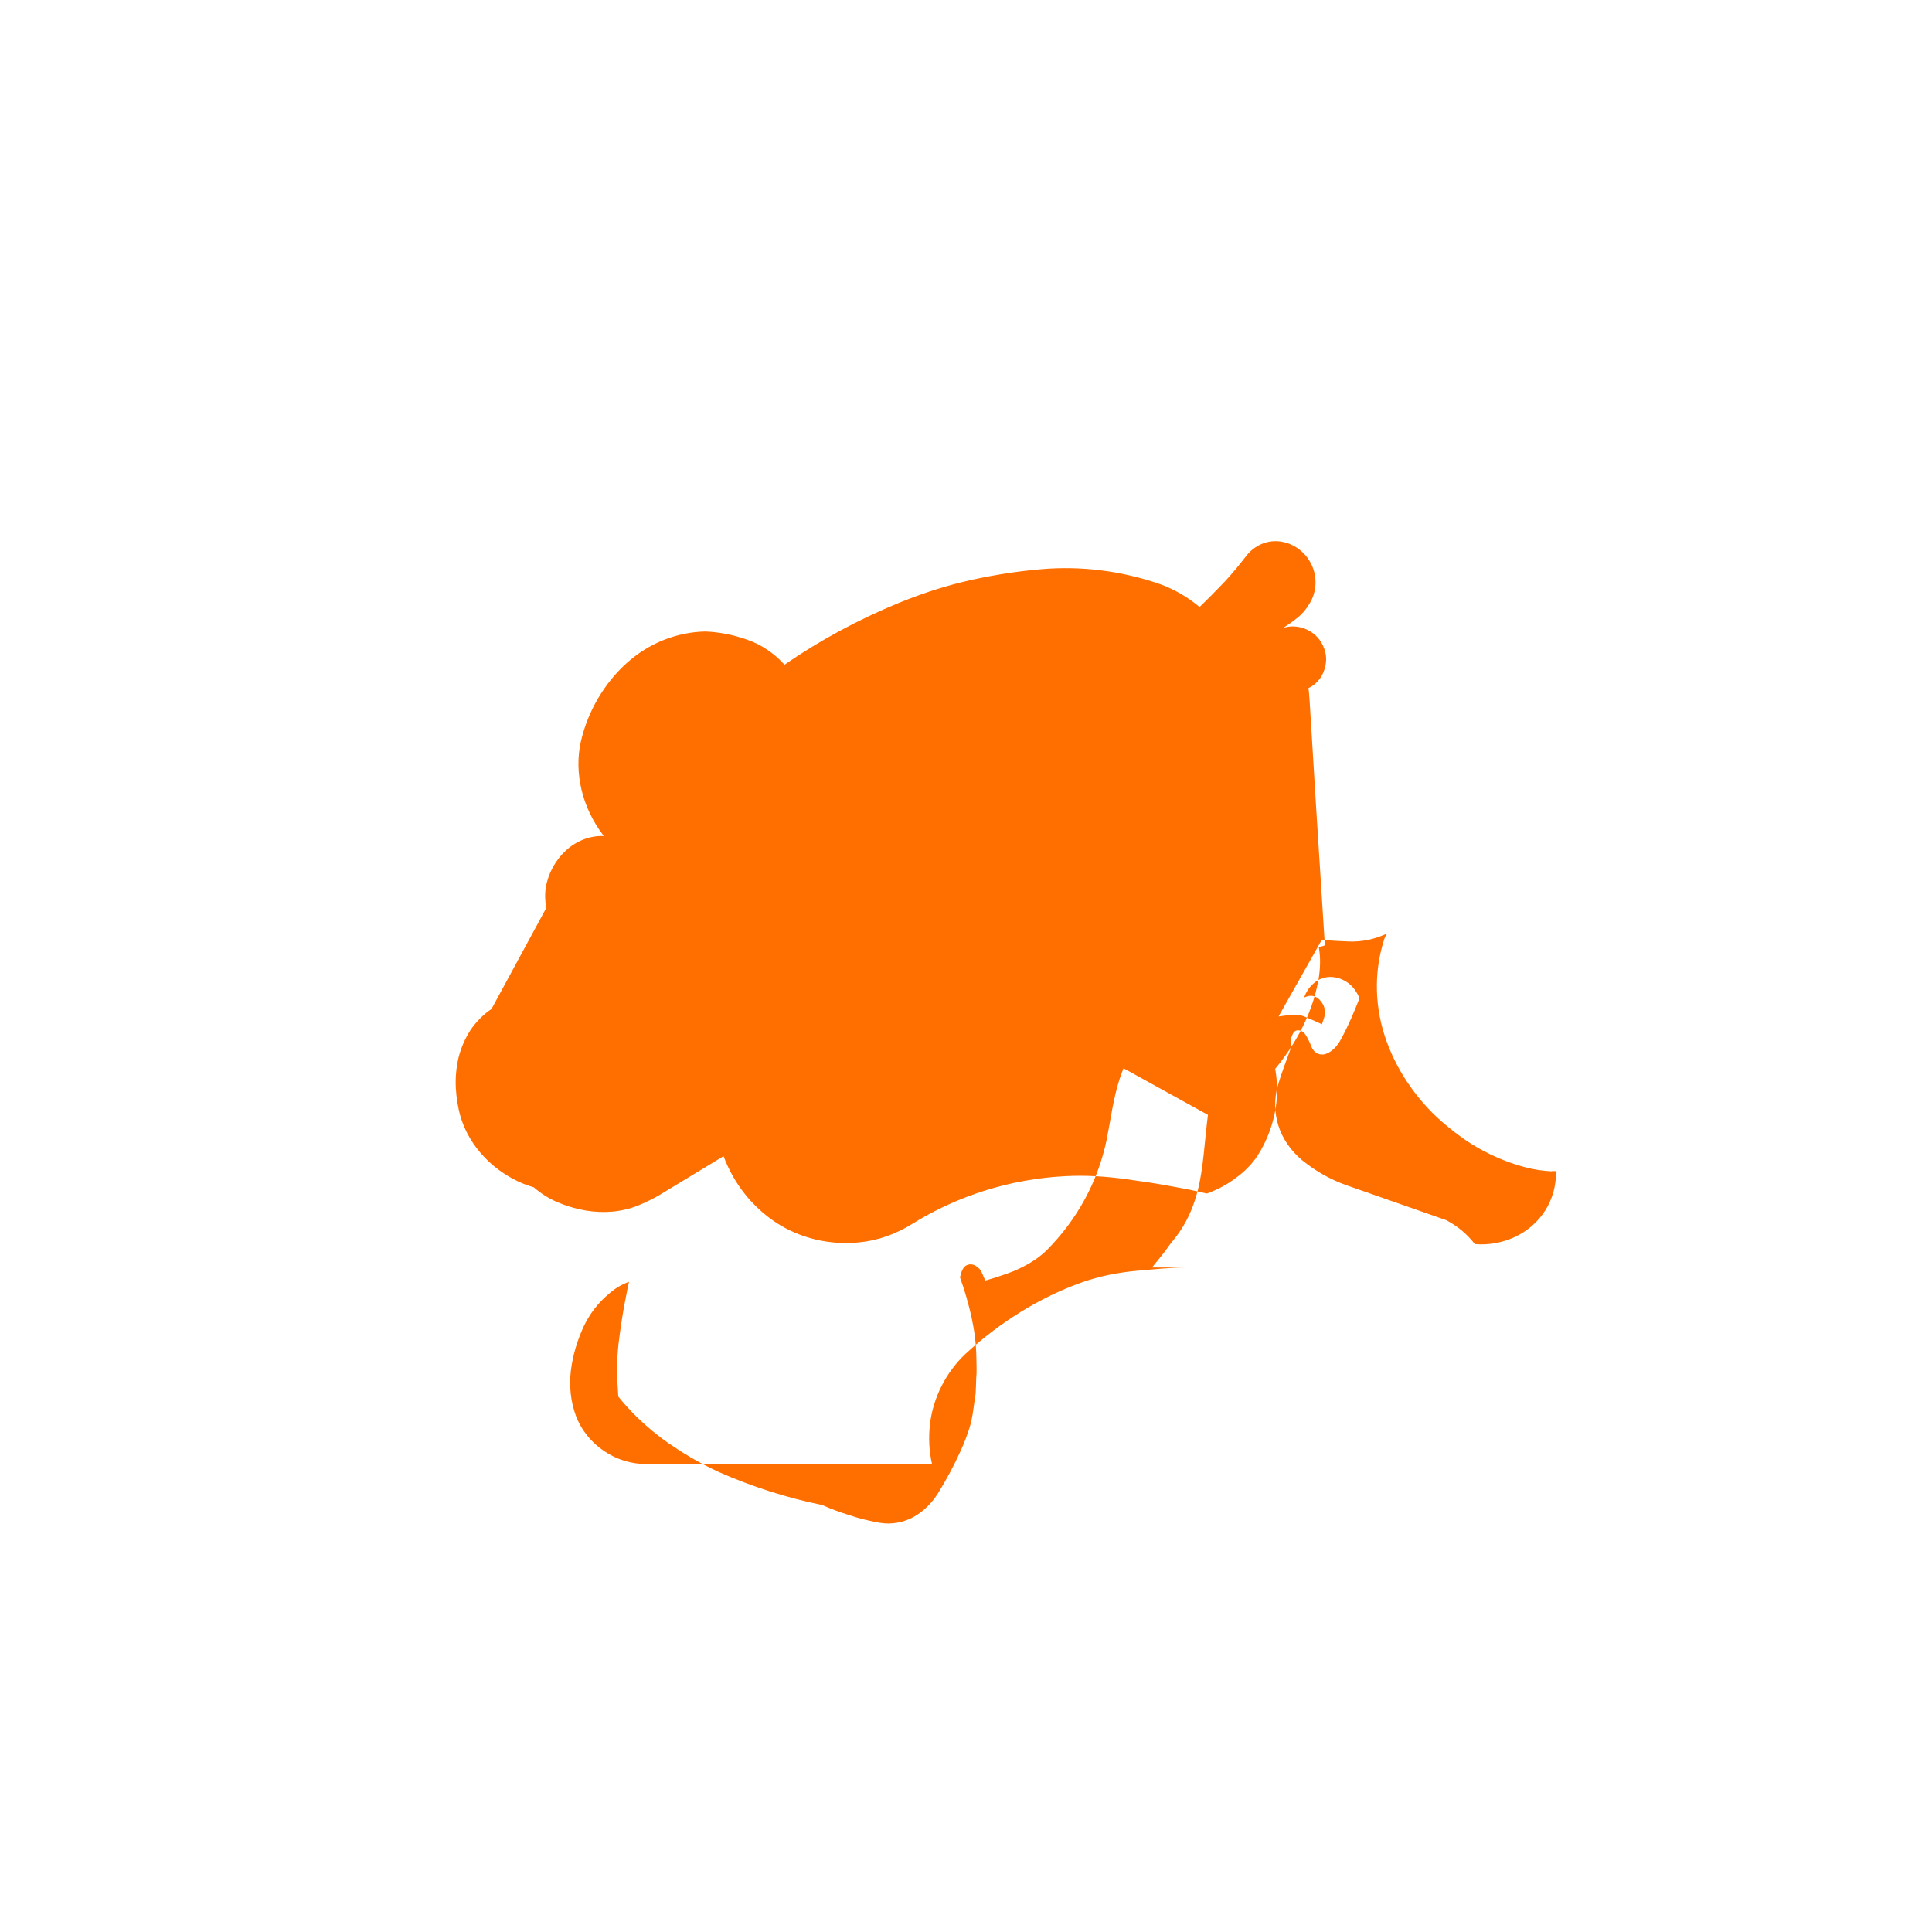 <svg viewBox="0 0 512 512" xmlns="http://www.w3.org/2000/svg">
  <g transform="translate(256,256) scale(0.5) translate(-256,-256)" fill="#ff6f00">
    <path d="M437.5,108.7c2.7-1.2,4.9-3.3,6.5-5.6c1.5-2.4,2.5-5.2,2.8-8.2c0.3-3.1-0.3-6-1.7-8.9c-3.3-7.2-11.7-11.3-19.5-9.6
      c-0.4,0.1-0.8,0.2-1.2,0.2c2.2-1.4,4.3-2.8,6.4-4.5c3.6-2.6,6.2-6.1,8.2-9.8c3.1-6.3,3-13.6-0.2-19.7c-3.1-6.1-9.1-10.6-16.1-11.6
      c-7.1-1-13.9,2.1-18.2,7.7c-3.2,4.1-7.1,9-11.3,13.5c-4.4,4.6-8.9,9.2-13.4,13.5c-7.1-5.9-15.2-10.4-23.9-13.1
      c-19.2-6.2-39.2-8.6-59.2-7c-7.2,0.6-14.6,1.5-21.9,2.7c-7.2,1.2-14.5,2.6-21.6,4.4c-11.3,2.8-22.1,6.5-32.7,10.8
      c-21.2,8.7-41.7,19.7-60.7,32.8c-5.4-6-12.2-10.6-19.6-13.2c-7.3-2.6-14.8-4.1-22.3-4.4c-15,.3-29.8,6-41.7,16.7
      c-11.8,10.6-20.6,25.4-24.3,41.5c-1.9,8.3-1.7,17.2,0.3,25.6c2,8.5,5.8,16.5,11.1,23.6c0.2,0.4,0.5,0.7,0.7,1h-0.5
      c-7-0.2-14.2,2.7-19.6,7.7c-5.4,5-9.3,11.9-10.6,19.5c-0.6,3.7-0.4,7.4,0.2,11L4.5,278.8c-4.2,2.7-8.4,7.1-11.1,11.1
      c-2.9,4.5-5.1,9.5-6.4,14.8c-1.2,5.2-1.7,10.7-1.4,16c0.3,5.2,1.1,10.5,2.6,15.5c3.1,10.1,9.4,19.1,17.9,26.1
      c6.3,5.1,13.2,8.8,20.8,11c3.8,3.3,8.1,6,12.8,8c3.6,1.5,7.3,2.7,11.2,3.6c9.2,2.1,19,2.1,28.1-0.8c2.6-0.8,5-1.9,7.4-3
      c2.2-1,4.4-2.1,6.6-3.4l34.5-20.9c5.4,14.5,15.2,27,28.3,35.5c12.6,8.1,28,11.7,43.4,10.2c10.3-1,19.9-4.5,28.6-10
      c24.2-15,52.1-23.6,80.5-25.1c11-.6,21.9,0.1,32.7,1.6c8,1.1,16.3,2.3,24.1,3.8c6.2,1.1,12.4,2.3,18.5,3.8c5.7-2,11-4.9,15.6-8.4
      c4.3-3.1,8.1-6.9,11.1-11.3c5.4-8.3,9.1-18.3,10.2-28.3c1.3-11.5-0.7-23.4-5.7-33.7l29.8-52.8c4.7,0.5,9.4,0.7,14.1,0.9
      c7.1,0.3,14.2-1.2,20.6-4.3c-0.9,1.2-1.5,2.5-1.9,4c-5.4,17.5-4.7,36.2,1.6,53.4c3.1,8.5,7.4,16.7,12.8,24.2
      c5.4,7.6,11.7,14.4,18.9,20.3c5.5,4.6,11.3,8.8,17.4,12.2c7.9,4.4,16.2,7.8,24.8,10c4.3,1.1,8.8,1.8,13.2,2l0.2,0h0
      l0.4-0.1h2c0.2,7.5-1.8,14.7-5.7,20.9c-3.9,6.1-9.5,11-16.3,14.1c-6.5,3-13.8,4.3-21,3.7c-4-5.2-9.2-9.6-15.2-12.7l-53.4-18.7
      c-8.3-3-16.1-7.5-23-13.1c-5.9-5-10.2-11.1-12.5-18.2c-2.2-7-2.3-14.4-0.3-21.3c2-7.1,4.8-13.9,7.2-20.8h-0.1h-0.1
      c-0.3-0.8-0.3-1.6-0.2-2.4c0.1-0.9,0.1-1.9,0.5-2.7c0.2-0.4,0.3-0.8,0.5-1.2c0.3-0.8,0.8-1.5,1.5-1.9c1-0.5,2.3-0.4,3.3,0.1
      c1.1,0.5,1.9,1.6,2.6,2.8c0.6,1.1,1.3,2.3,1.8,3.5s0.9,2.5,1.6,3.5c0.7,1,1.5,1.6,2.5,2.1c1.2,0.6,2.6,0.7,4,0.3
      c3.5-1.1,6.5-4.3,8.4-8c3.8-6.9,6.9-14.3,9.8-21.7c-0.7-1.4-1.4-2.8-2.3-4.1c-4.1-6-11.8-8.6-18-6.2c-3.2,1.3-6,4-7.6,6.8
      c-0.6,1-1.1,2.1-1.5,3.2c0.6-0.2,1.4-0.5,1.9-0.7c1.4-0.3,2.6-0.3,3.9,0.2c1.3,0.5,2.5,1.6,3.4,2.9c1.9,2.4,2.3,5.6,1.4,8.4
      c-0.3,1.1-0.7,1.9-1,2.9c0,0.2-0.1,0.4-0.1,0.5c-3-1.4-6.2-2.8-9.3-4.1c-2.5-1-4.8-1.2-7.4-0.9s-4.8,0.7-7.5,1
      c-2.6,0.3-5.2,0.3-7.8,1.2c-2.2,0.7-4.2,1.7-6.1,2.9c-2.3,1.5-4.3,3.4-6.1,5.4c-1.6,1.8-3,3.7-4.2,5.7c-4.5,6.5-7.5,14.1-9.4,22
      c-2.2,8.5-3,17.3-3.9,25.9c-0.7,6.7-1.3,13.4-2.3,19.7c-2,13.1-6.3,25.5-15.1,36c-1.3,1.6-2.6,3.3-3.8,5.1c-1.2,1.5-2.5,3.2-3.7,4.7
      l-1,1.2l-2.5,3.1H372.7c-8.5,0-17.3,1-25.7,1.7c-10.3,0.9-20.4,2.9-29.9,6.3c-22.3,8-43.4,21.2-61.6,38
      c-10.2,9.7-17,23.2-18.6,37.1c-0.8,7-0.5,14.2,1.1,21.1H86.8c-8.1,0-16-2.4-22.6-6.9c-6.7-4.5-12.1-11-15-18.8
      c-2.8-7.7-3.6-15.9-2.6-24c1-8.1,3.4-15.8,6.6-22.9c1.6-3.4,3.5-6.6,5.8-9.6c2.3-3,4.9-5.7,7.9-8.2c3.2-2.8,6.7-4.9,10.5-6.2
      c-0.5,2.2-1,4.4-1.4,6.7c-1.8,8.6-3.1,17.5-4.2,26.4c-0.5,4.6-0.7,9.3-0.9,13.9c0.2,4.6,0.6,9.2,0.8,13.8c3.1,3.9,6.5,7.5,10,11
      c5.3,5.1,10.8,9.7,16.6,13.7c3.5,2.4,7,4.7,10.6,6.8l1.1,0.7c5,2.9,10,5.5,15,7.8c17.4,7.7,36.1,13.7,54.8,17.5c4.7,2.1,9.6,3.9,14.5,5.4
      c5.2,1.8,10.5,3,15.9,4c6.5,1.1,13-0.2,18.4-3.3c5.4-3.1,9.5-7.5,12.6-12.4c4.4-7.1,8.4-14.6,12-22.5c1.9-4.2,3.5-8.4,4.8-12.6
      c1.3-4.2,1.8-8.6,2.4-12.9c0.2-1.5,0.5-3,0.7-4.7c0.2-2.7,0.2-5.4,0.3-8.1c0.4-3.6,0.1-7.3,0.1-10.9c-0.1-7.2-1-14.3-2.5-21.2
      c-1.6-7.3-3.7-14.6-6.2-21.5c0.1-0.5,0.3-1,0.4-1.4c0.3-1,0.5-2.1,1.2-3.1c0.6-1.1,1.5-1.9,2.8-2.2c1.3-0.4,2.8-0.1,3.9,0.6
      c1,0.6,1.9,1.4,2.6,2.3c0.5,0.9,1,1.9,1.4,2.9c0.3,1,0.8,1.8,1.2,2.6c5.2-1.5,10.2-3.1,15-5c6.3-2.7,12.6-6.2,17.6-11.2
      c16.1-16.2,27-36.3,31.6-58.2c2.2-10.9,3.5-22,7-32.7c0.6-1.8,1.3-3.6,2-5.4l49.8,27.5c1-0.5,1.9-1.1,2.8-1.8c8.5-5.8,16.4-12.6,23.5-20.4
      c13.6-15.1,23.7-32.6,27.2-52.2c1-5.7,1.2-11.6,0.2-17.4c0.7-0.1,1.5-0.3,2.2-0.5c0.3-0.1,0.7-0.2,1-0.4C438.1,119.1,438.3,113.7,437.5,108.7
      z"/>
  </g>
</svg>